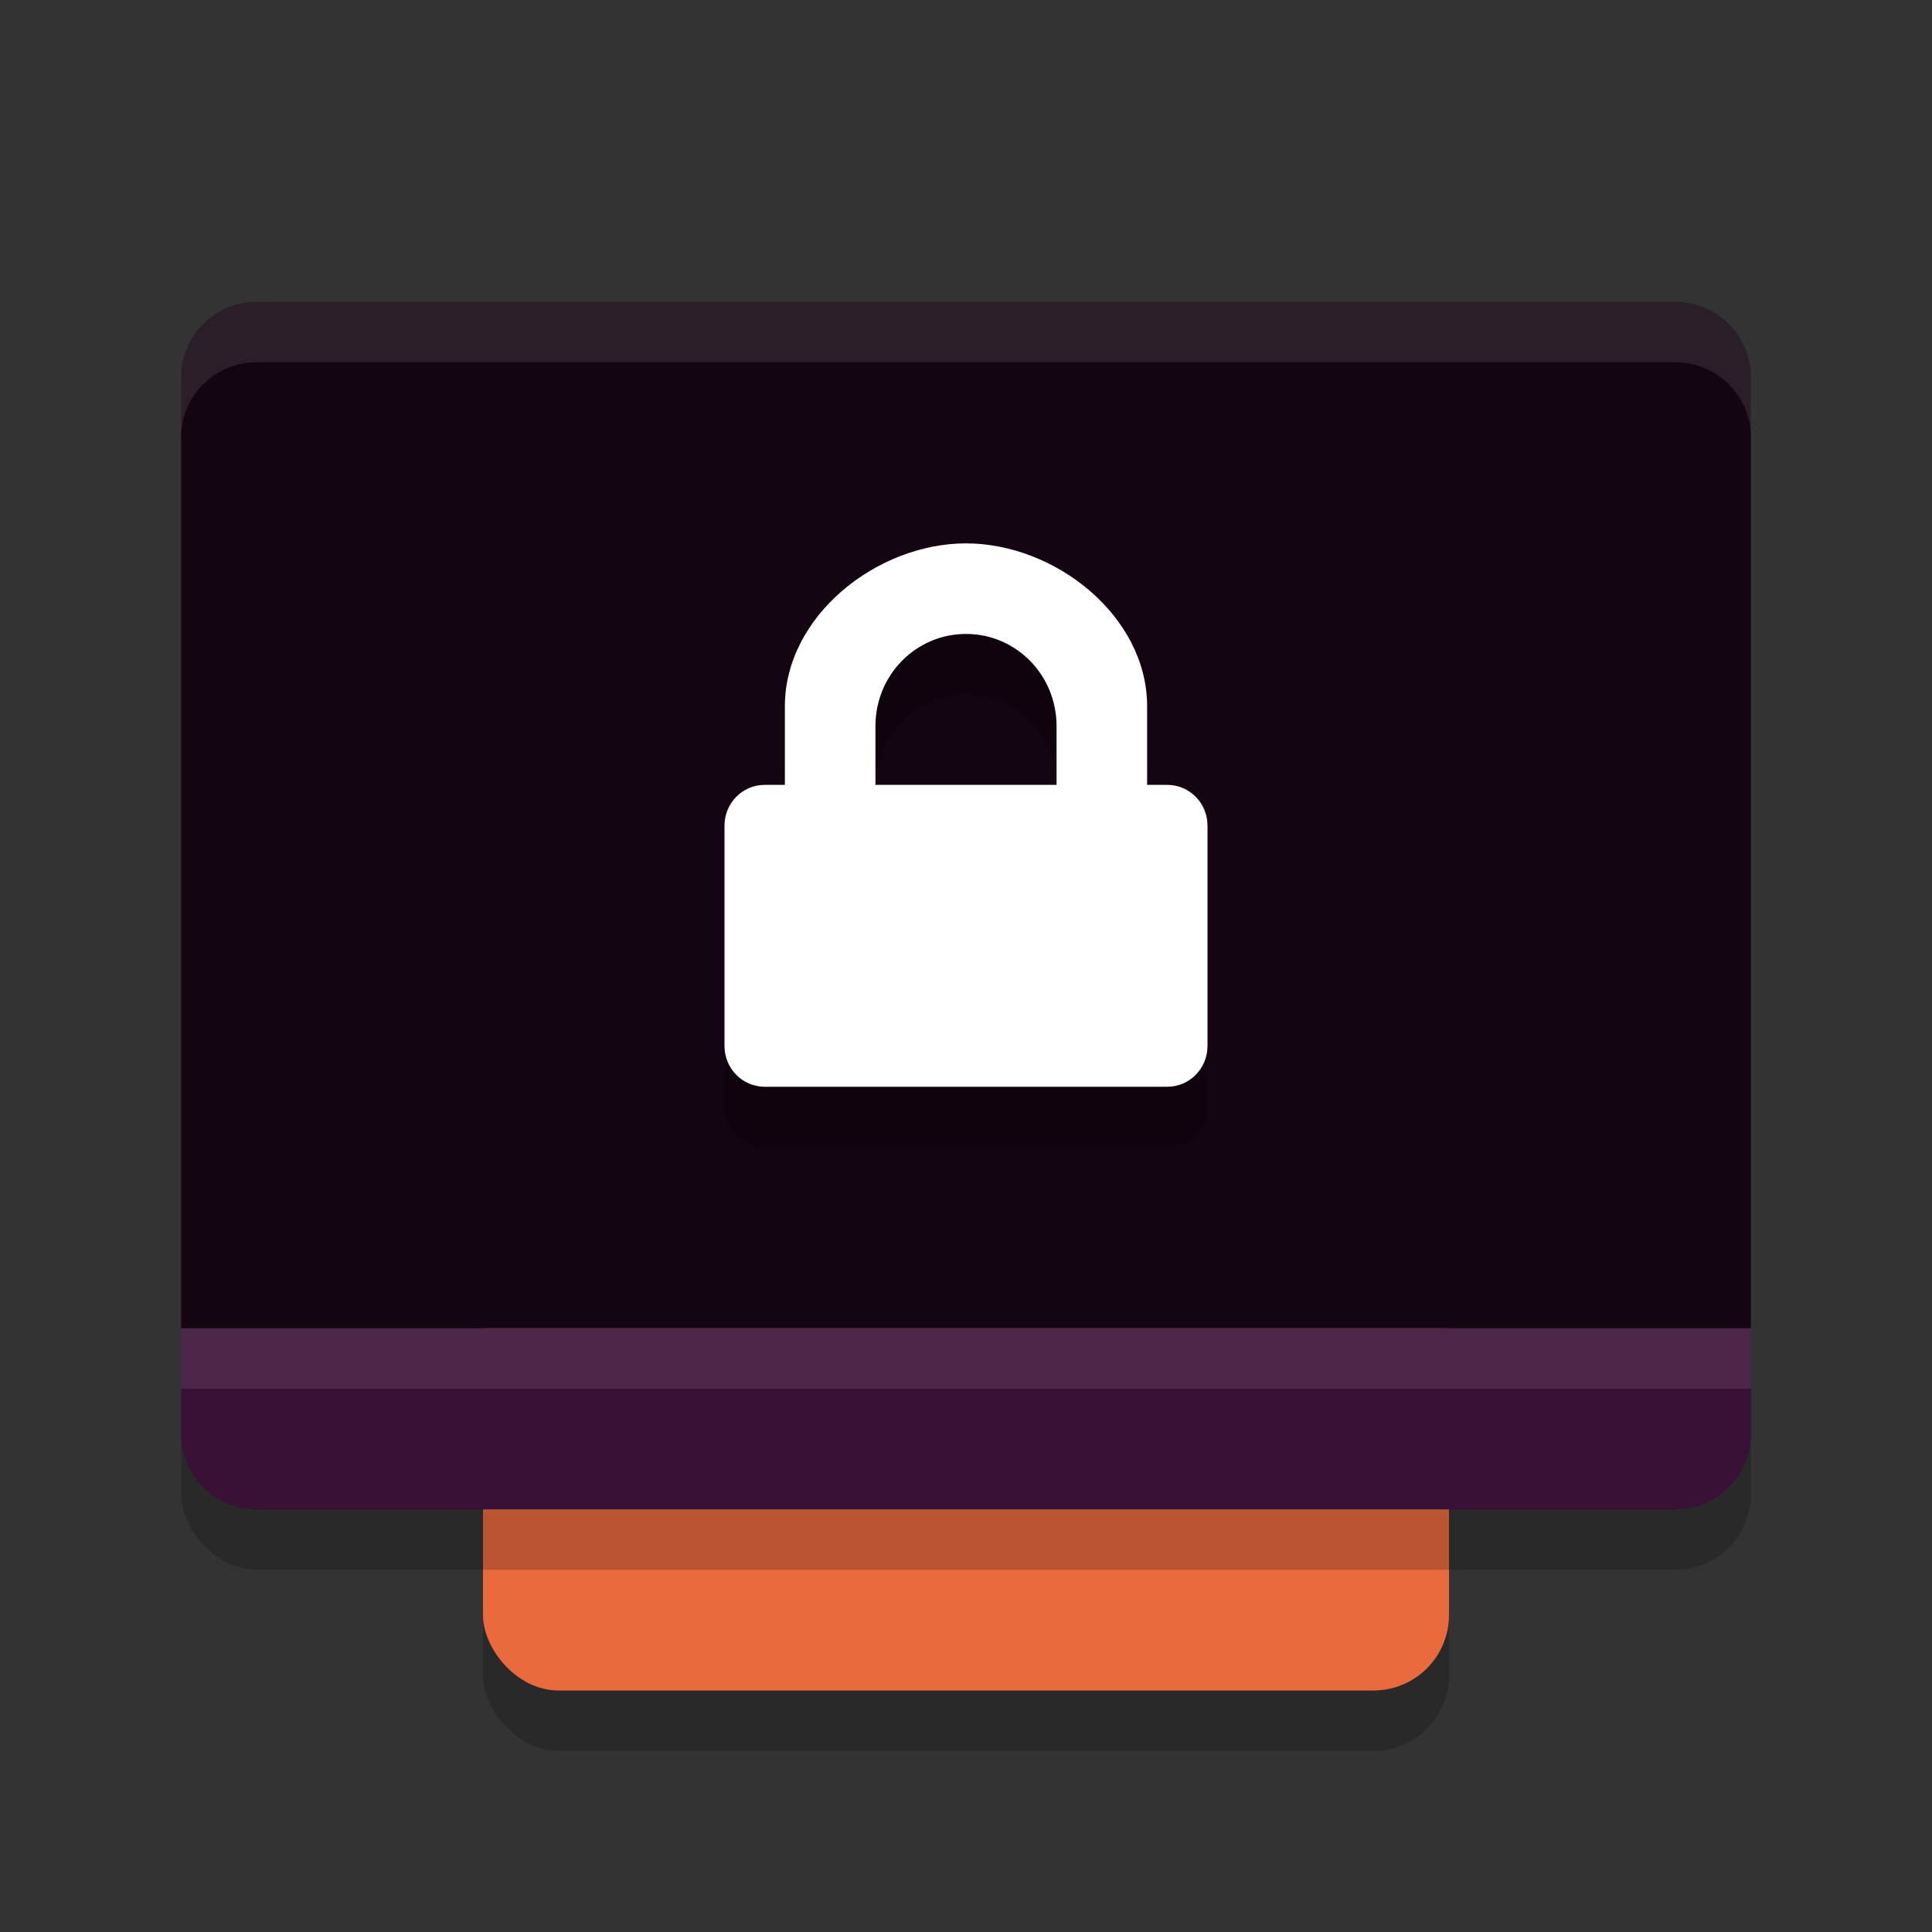 <svg xmlns="http://www.w3.org/2000/svg" width="32" height="32" version="1.1">
 <rect width="100%" height="100%" fill="#333333" stroke="none"/>
 <rect style="opacity:0.2" width="16" height="21" x="8" y="8" rx="1.25" ry="1.25"/>
 <rect style="fill:#ea6a3d" width="16" height="21" x="8" y="7" rx="1.25" ry="1.25"/>
 <rect style="opacity:0.2" width="26" height="20" x="3" y="6" rx="1.25" ry="1.25"/>
 <path style="fill:#391036" d="m 3,22 v 1.75 C 3,24.442 3.558,25 4.25,25 h 23.5 C 28.442,25 29,24.442 29,23.75 V 22 Z"/>
 <path style="fill:#130511" d="M 4.25,5 C 3.558,5 3,5.558 3,6.25 V 22 H 29 V 6.25 C 29,5.558 28.442,5 27.75,5 Z"/>
 <rect style="opacity:0.1;fill:#ffffff" width="26" height="1" x="3" y="22"/>
 <path style="fill:#ffffff;opacity:0.1" d="M 4.25 5 C 3.558 5 3 5.558 3 6.25 L 3 7.25 C 3 6.558 3.558 6 4.25 6 L 27.75 6 C 28.442 6 29 6.558 29 7.25 L 29 6.25 C 29 5.558 28.442 5 27.75 5 L 4.25 5 z"/>
 <path style="opacity:0.2" d="m 16,10 c -1.477,0 -3,1.203 -3,2.699 V 14 H 12.666 C 12.297,14 12,14.302 12,14.676 v 3.648 C 12,18.698 12.297,19 12.666,19 h 6.668 C 19.703,19 20,18.698 20,18.324 V 14.676 C 20,14.302 19.703,14 19.334,14 H 19 V 12.699 C 19,11.203 17.477,10 16,10 Z m 0,1.5 c 0.831,0 1.5,0.681 1.5,1.527 V 14 h -3 V 13.027 C 14.5,12.181 15.169,11.5 16,11.5 Z"/>
 <path style="fill:#ffffff" d="M 16 9 C 14.523 9 13 10.203 13 11.699 L 13 13 L 12.666 13 C 12.297 13 12 13.302 12 13.676 L 12 17.324 C 12 17.698 12.297 18 12.666 18 L 19.334 18 C 19.703 18 20 17.698 20 17.324 L 20 13.676 C 20 13.302 19.703 13 19.334 13 L 19 13 L 19 11.699 C 19 10.203 17.477 9 16 9 z M 16 10.5 C 16.831 10.5 17.5 11.181 17.5 12.027 L 17.5 13 L 14.5 13 L 14.5 12.027 C 14.5 11.181 15.169 10.5 16 10.5 z"/>
</svg>

